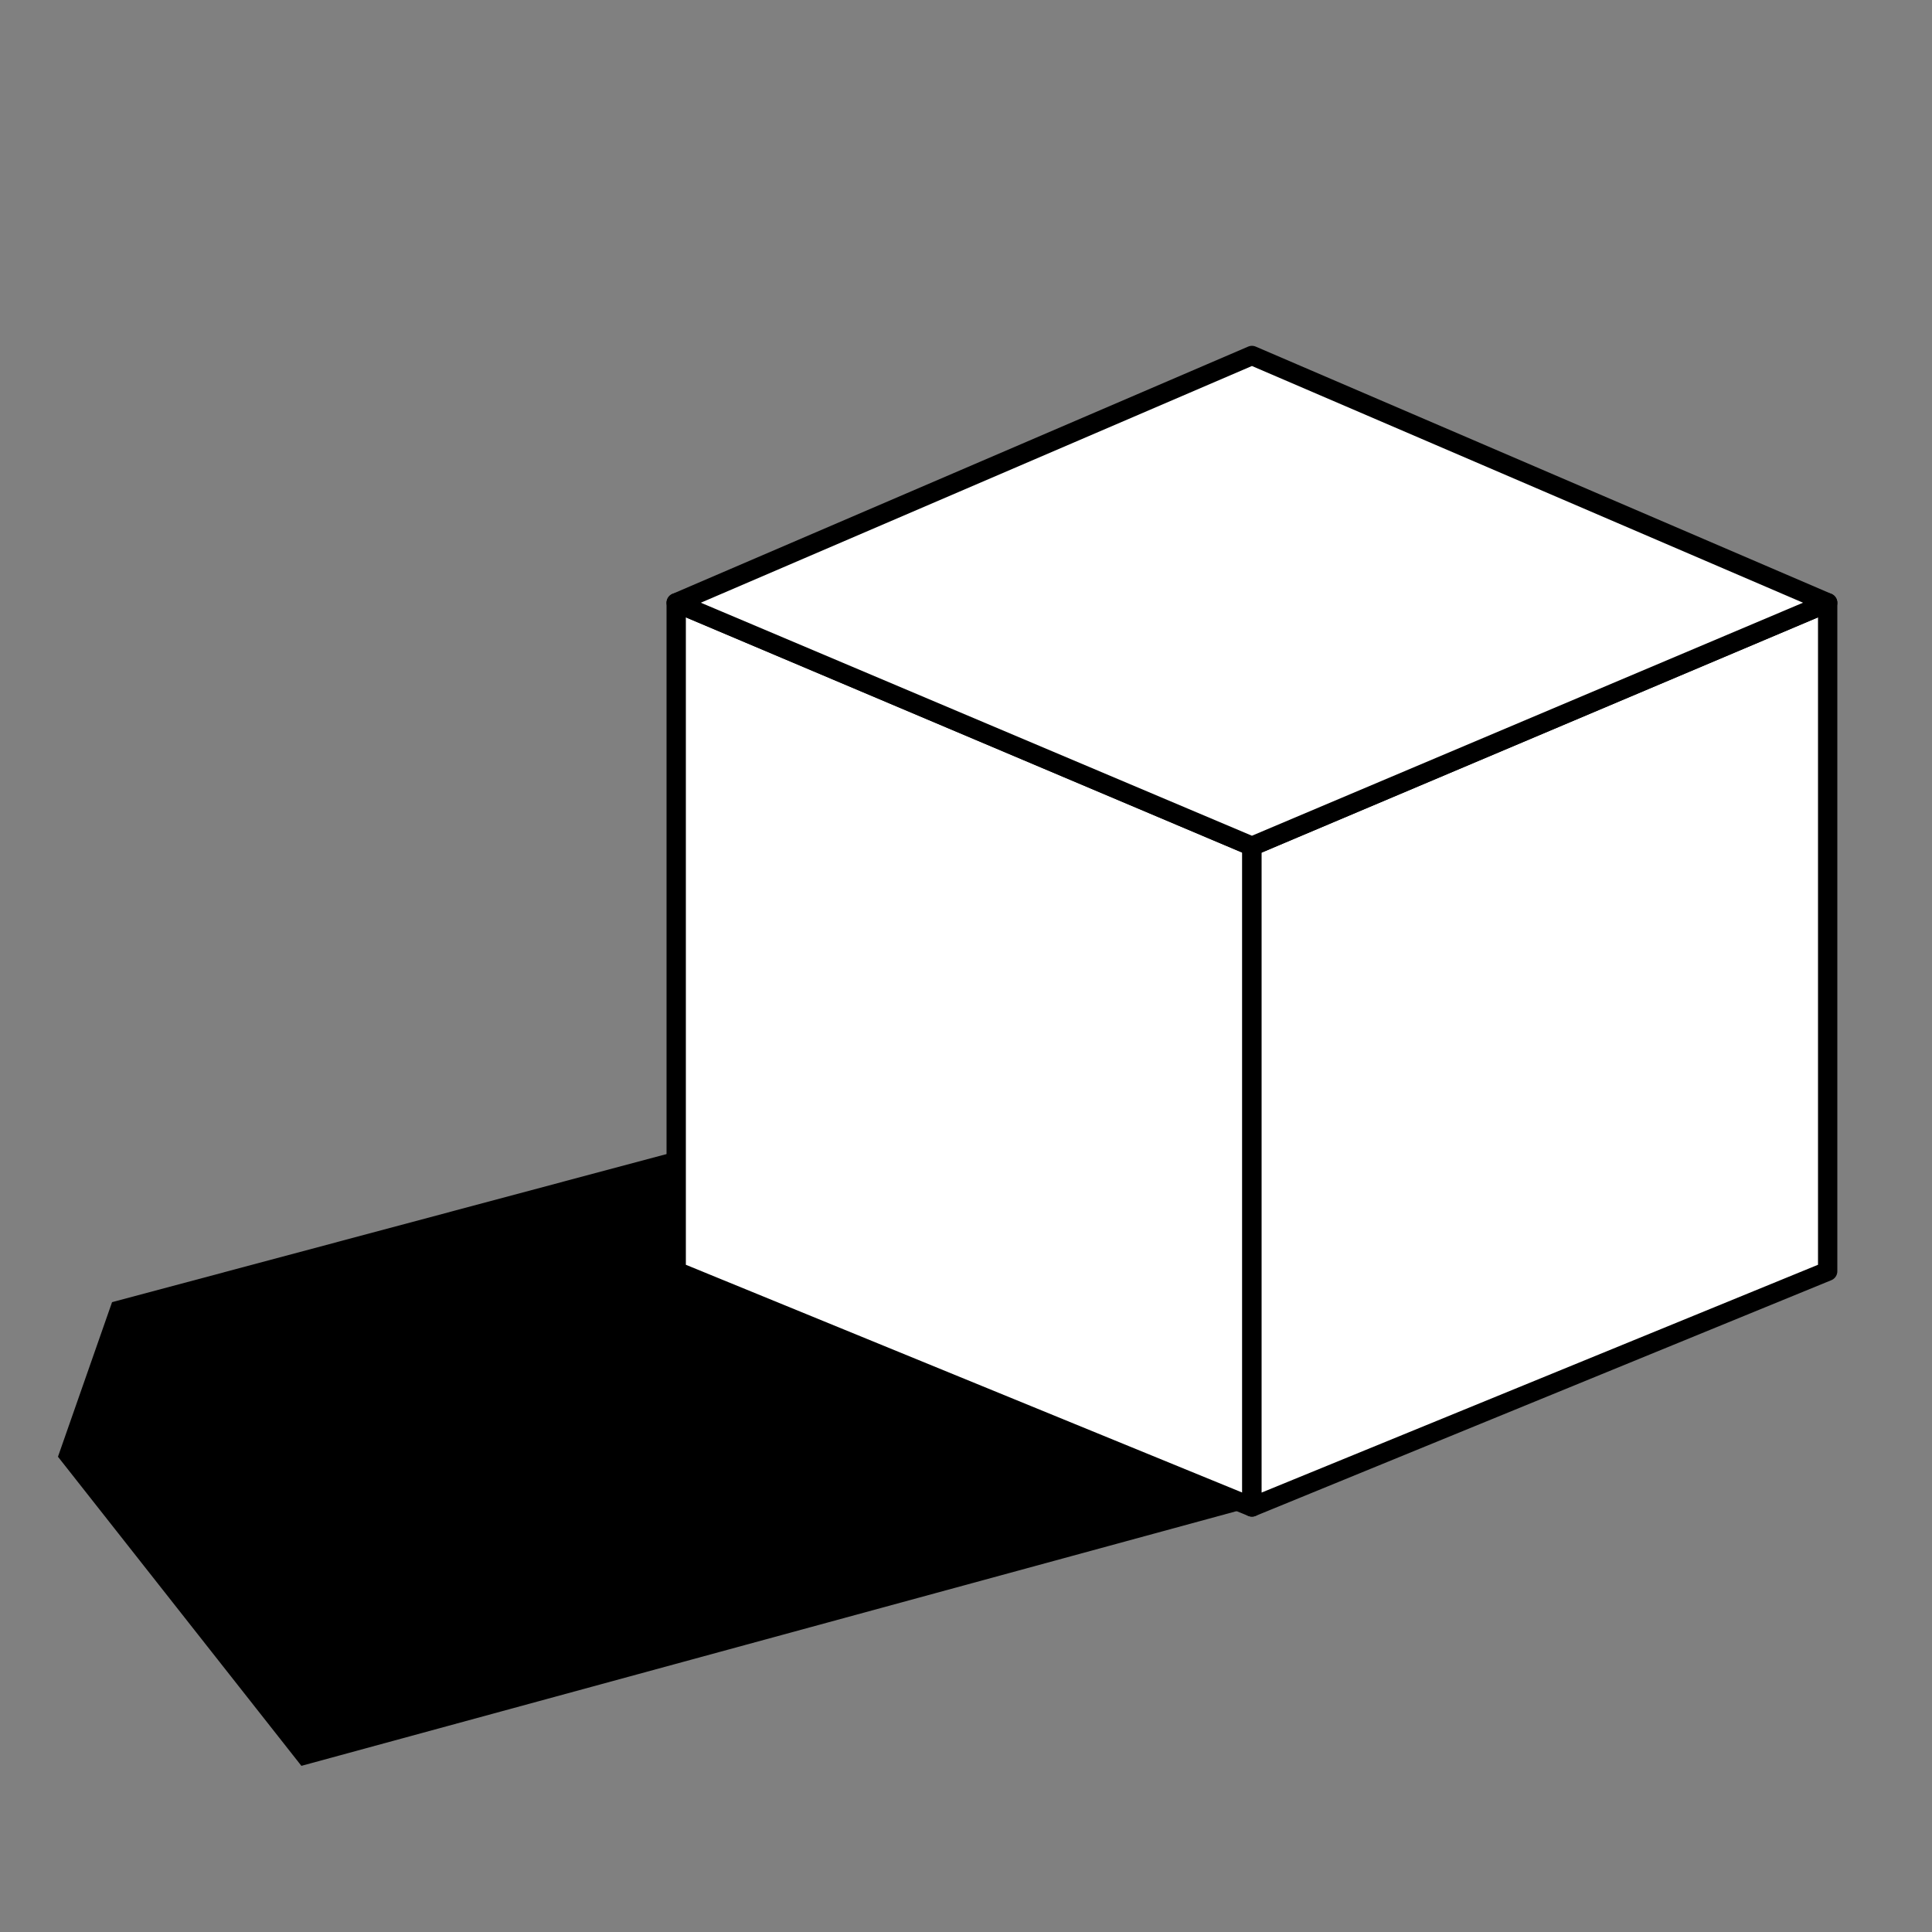 <?xml version="1.0" encoding="utf-8"?>
<!-- Generator: Adobe Illustrator 26.0.3, SVG Export Plug-In . SVG Version: 6.00 Build 0)  -->
<svg version="1.1" id="Layer_1" xmlns="http://www.w3.org/2000/svg" xmlns:xlink="http://www.w3.org/1999/xlink" x="0px" y="0px"
	 viewBox="0 0 50 50" style="enable-background:new 0 0 50 50;" xml:space="preserve">
<rect x="0" y="0" width="50" height="50" fill="#808080" stroke="none"/>
<style type="text/css">
	.st0{fill:#FFFFFF;}
	.st1{fill:#FFFFFF;stroke:#000000;stroke-width:0.5;stroke-linecap:round;stroke-linejoin:round;stroke-miterlimit:10;}
</style>
<g>
	<path class="st0" d="M32.4,26.7"/>
</g>
<polygon class="st1" points="32.4,39 17.5,32.9 17.5,15.6 32.4,21.9 "/>
<polygon class="st1" points="32.4,39 47.3,32.9 47.3,15.6 32.4,21.9 "/>
<polygon class="st1" points="32.4,21.9 47.3,15.6 32.4,9.2 17.5,15.6 "/>
<g>
	<path class="st0" d="M32.4,21.9"/>
</g>
<polygon points="32.4,39 7.8,45.7 1.5,37.7 2.9,33.7 17.5,29.8 17.5,32.9 "/>
</svg>
